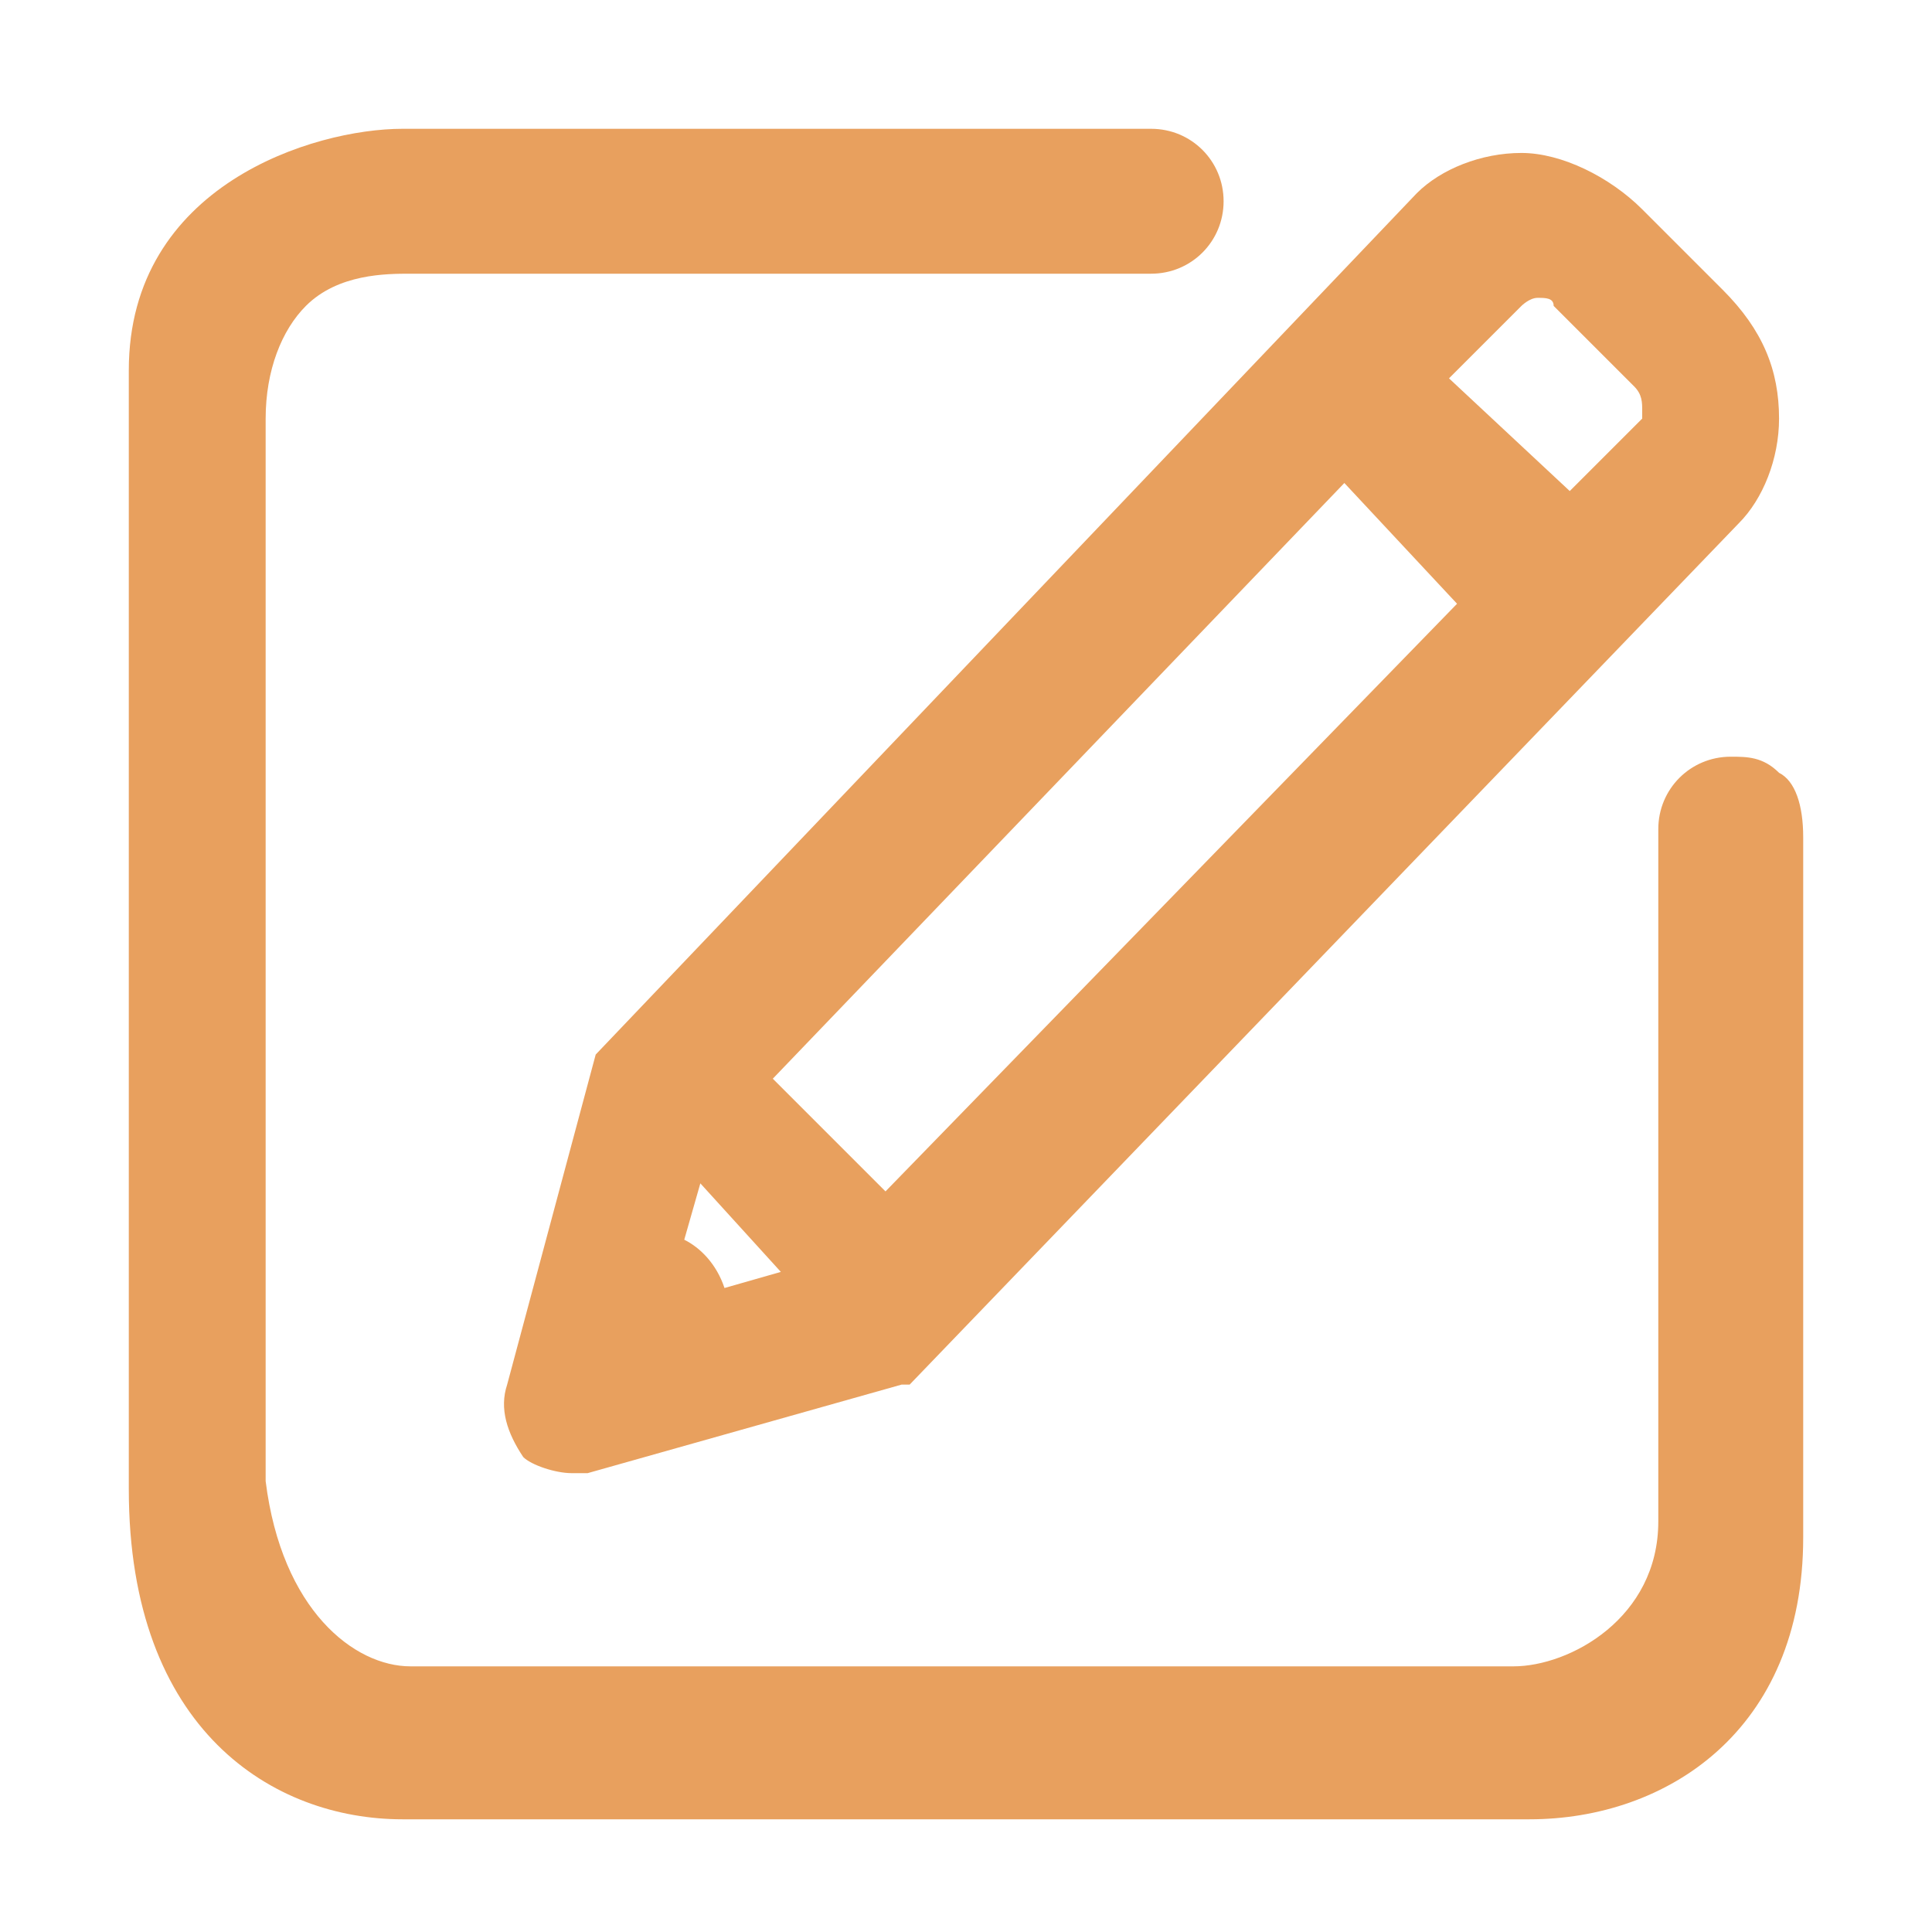 <svg width="24" height="24" viewBox="0 0 24 24" fill="none" xmlns="http://www.w3.org/2000/svg">
<path d="M7.4 13.1L6.3 17.2C6.2 17.5 6.3 17.8 6.5 18.1C6.6 18.2 6.9 18.3 7.1 18.3C7.2 18.3 7.2 18.3 7.3 18.3L11.2 17.2H11.3L21.6 6.5C21.9 6.2 22.1 5.7 22.1 5.2C22.1 4.6 21.9 4.1 21.4 3.6L20.4 2.6C20 2.2 19.4 1.9 18.9 1.9C18.4 1.9 17.9 2.1 17.6 2.4L7.4 13.1ZM18 4.7L18.9 3.8C18.9 3.8 19 3.7 19.1 3.7C19.2 3.7 19.3 3.7 19.3 3.8L20.3 4.8C20.4 4.9 20.4 5 20.4 5.1V5.2L19.5 6.1L18 4.7ZM9.6 13.4L16.7 6L18.1 7.5L11 14.8L9.6 13.4ZM8.5 15.4L8.7 14.7L9.7 15.8L9 16C8.9 15.7 8.7 15.5 8.5 15.4Z" fill="#E8A05E"/>
<path d="M22.1 9.6C21.9 9.4 21.7 9.4 21.5 9.4C21 9.4 20.6 9.8 20.6 10.3V18.9C20.6 20.1 19.5 20.7 18.8 20.7H5.1C4.4 20.7 3.5 20 3.3 18.4V5.2C3.3 4.6 3.5 4.1 3.8 3.8C4.2 3.4 4.8 3.4 5.1 3.4H14.3C14.8 3.4 15.2 3 15.2 2.5C15.2 2 14.8 1.6 14.3 1.6H5C3.9 1.6 1.6 2.3 1.6 4.6V18.5C1.6 21.5 3.4 22.6 5 22.6H19C20.7 22.6 22.4 21.5 22.4 19.1V10.4C22.4 10 22.3 9.7 22.1 9.6Z" fill="#E8A05E"/>
</svg>
